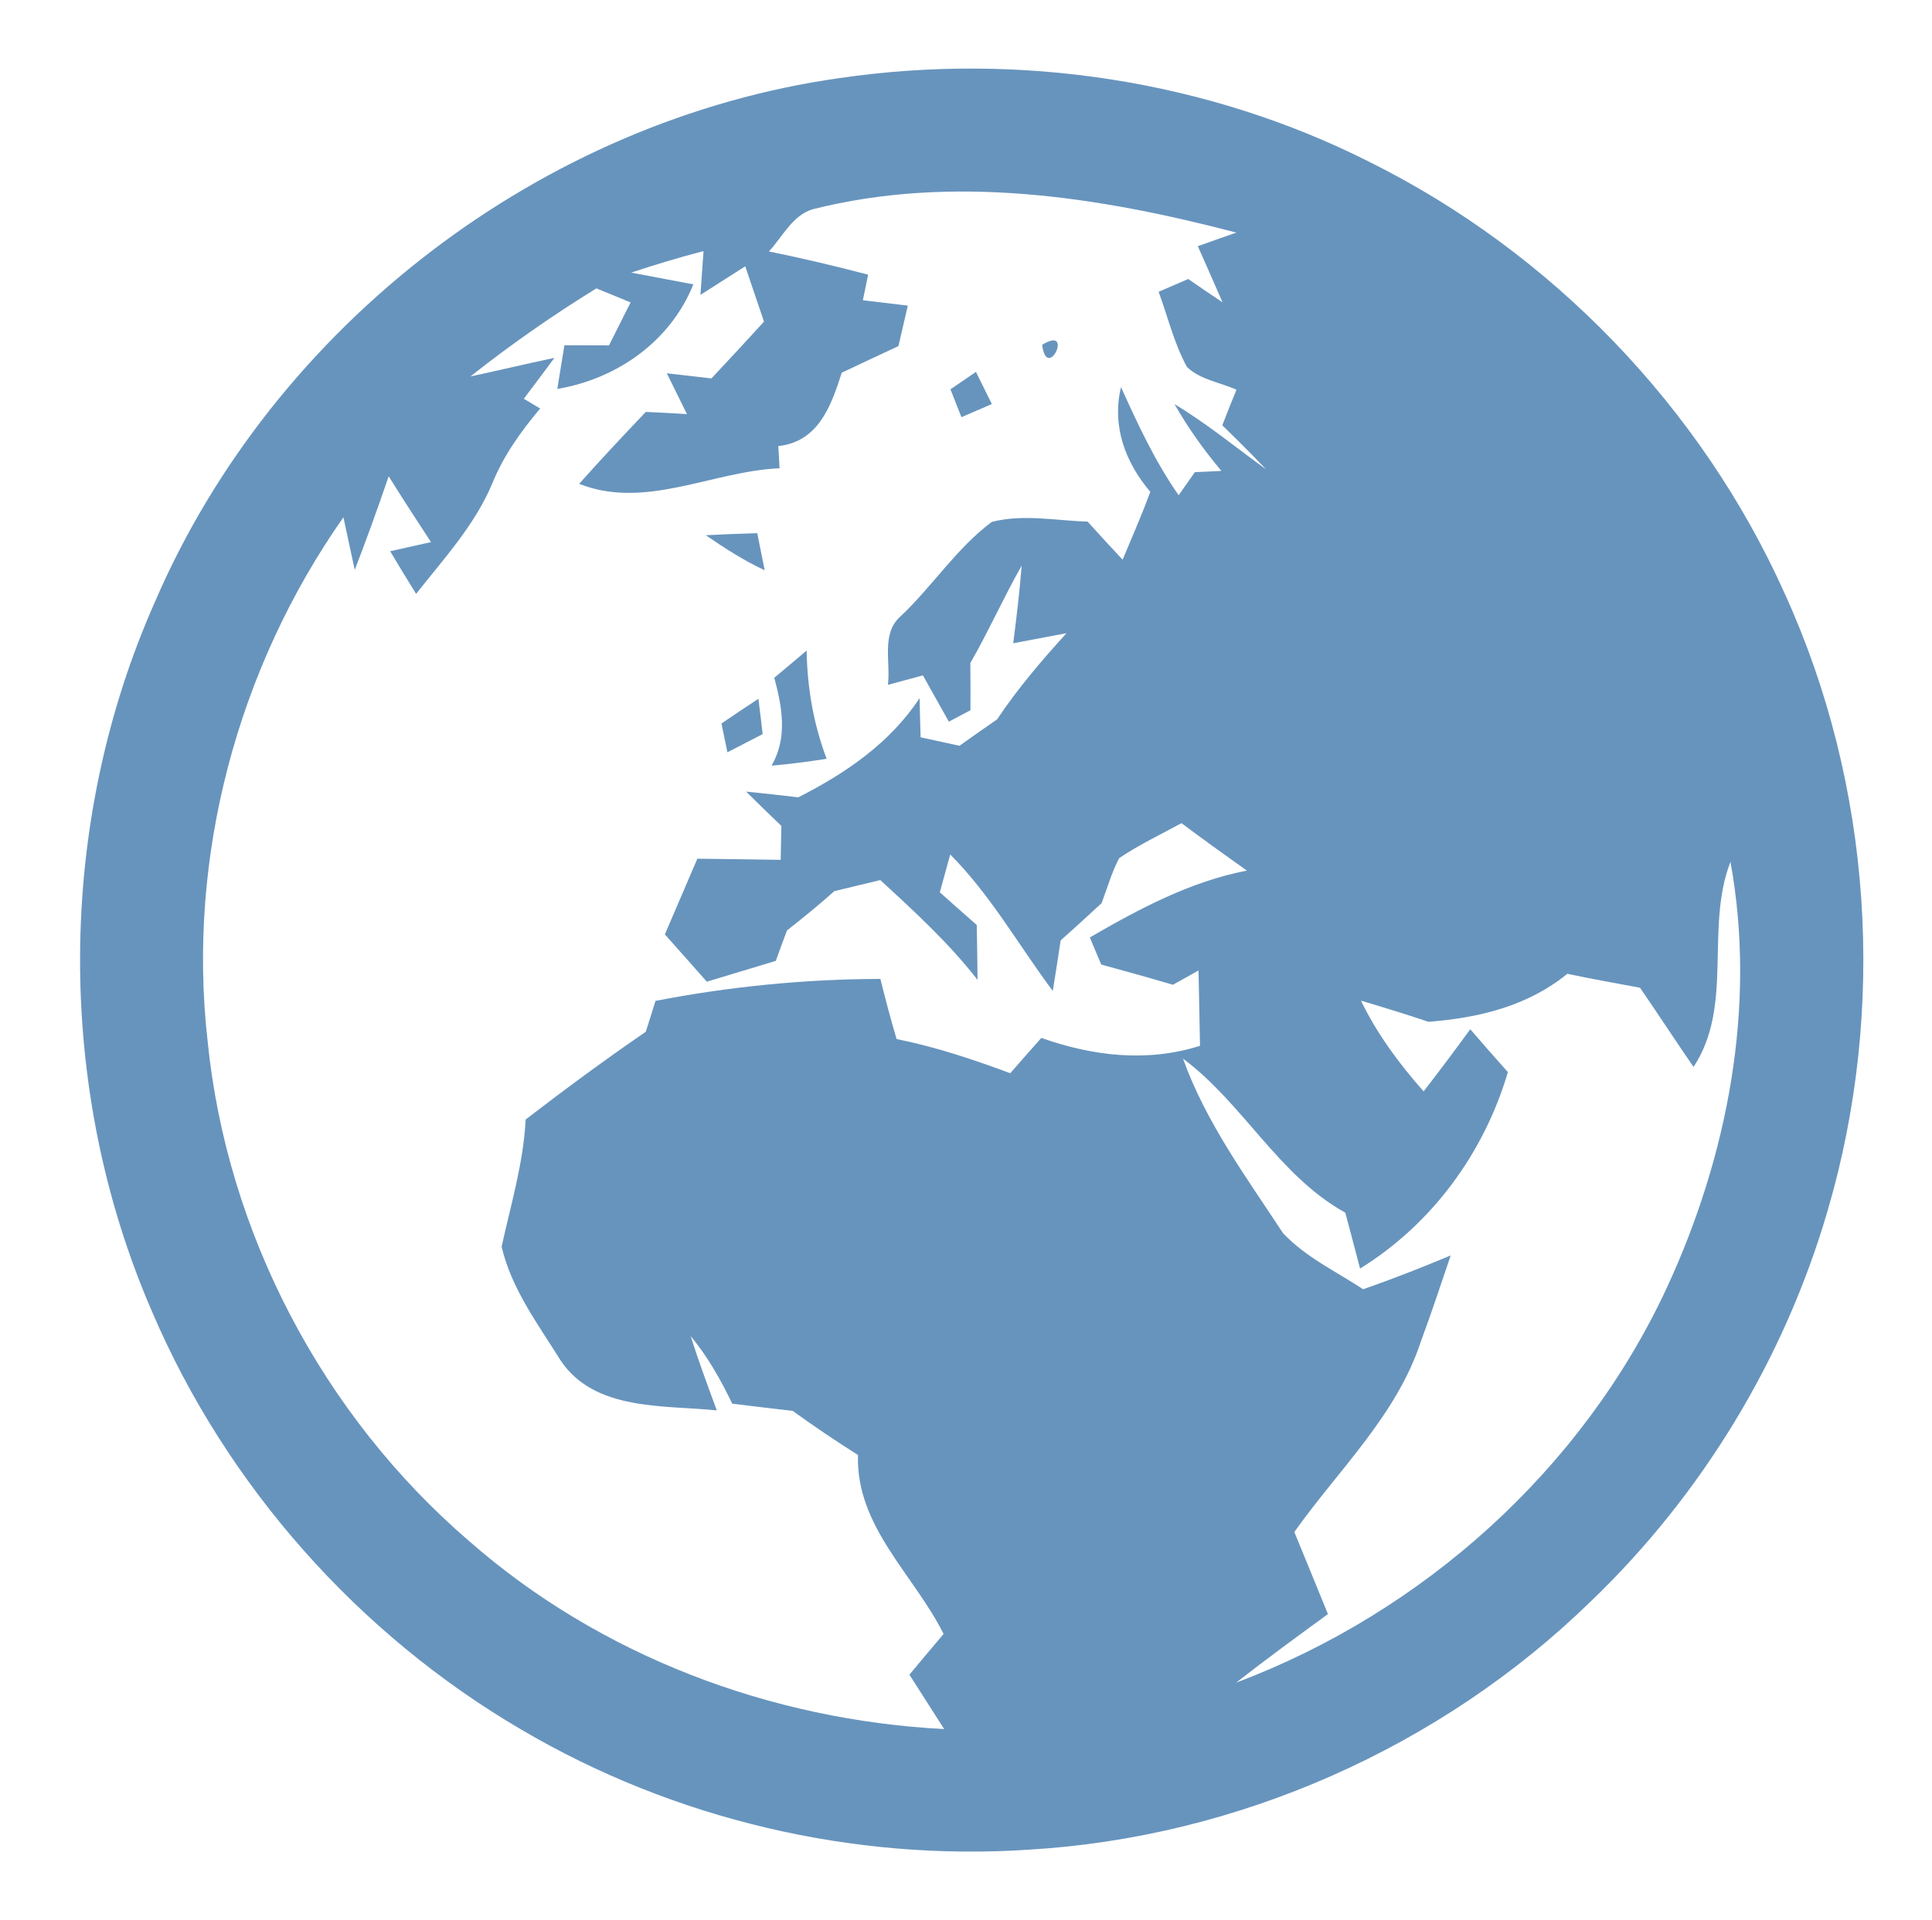 <?xml version="1.0" encoding="UTF-8" ?>
<!DOCTYPE svg PUBLIC "-//W3C//DTD SVG 1.1//EN" "http://www.w3.org/Graphics/SVG/1.1/DTD/svg11.dtd">
<svg width="169pt" height="168pt" viewBox="0 0 169 168" version="1.1" xmlns="http://www.w3.org/2000/svg">
<path fill="#ffffff" d=" M 0.00 0.00 L 169.00 0.00 L 169.00 168.00 L 0.00 168.00 L 0.00 0.00 Z" />
<path fill="#6794bd" d=" M 73.45 6.83 C 89.15 4.54 105.55 6.99 119.74 14.14 C 135.72 22.07 148.82 35.66 156.12 51.94 C 163.76 68.71 165.06 88.22 159.88 105.89 C 156.11 118.86 148.87 130.81 139.11 140.15 C 126.02 152.89 108.28 160.75 90.04 161.83 C 74.63 162.87 58.95 159.18 45.64 151.35 C 31.35 143.00 19.82 130.00 13.31 114.78 C 4.81 95.21 4.91 72.11 13.57 52.62 C 23.99 28.47 47.38 10.51 73.45 6.83 Z" />
<path fill="#ffffff" d=" M 71.08 18.31 C 83.35 15.21 96.11 17.20 108.15 20.35 C 107.02 20.74 105.90 21.14 104.78 21.54 C 105.50 23.17 106.23 24.81 106.94 26.45 C 105.93 25.78 104.93 25.10 103.94 24.41 C 103.29 24.69 102.00 25.25 101.35 25.53 C 102.16 27.73 102.70 30.05 103.83 32.11 C 104.99 33.23 106.73 33.45 108.16 34.10 C 107.73 35.13 107.32 36.17 106.92 37.21 C 108.21 38.47 109.50 39.74 110.74 41.06 C 108.09 39.14 105.56 37.05 102.74 35.36 C 103.92 37.43 105.31 39.38 106.84 41.20 C 106.26 41.23 105.10 41.29 104.52 41.31 C 104.17 41.82 103.45 42.83 103.10 43.33 C 101.05 40.39 99.53 37.13 98.06 33.87 C 97.24 37.26 98.43 40.45 100.62 43.03 C 99.89 45.04 99.02 47.00 98.20 48.97 C 97.17 47.87 96.15 46.76 95.14 45.64 C 92.36 45.55 89.49 44.96 86.76 45.66 C 83.66 47.97 81.55 51.32 78.75 53.95 C 77.07 55.45 77.92 57.95 77.67 59.92 C 78.69 59.65 79.71 59.37 80.73 59.09 C 81.48 60.44 82.24 61.79 83.00 63.14 C 83.47 62.89 84.42 62.39 84.89 62.14 C 84.90 60.76 84.89 59.39 84.88 58.01 C 86.48 55.23 87.78 52.28 89.37 49.49 C 89.19 51.76 88.92 54.02 88.63 56.28 C 89.80 56.06 92.13 55.62 93.29 55.40 C 91.12 57.79 89.01 60.25 87.22 62.94 C 86.12 63.70 85.02 64.47 83.93 65.25 C 82.79 65.00 81.66 64.75 80.53 64.51 C 80.50 63.65 80.46 61.94 80.44 61.08 C 77.86 65.01 73.95 67.67 69.83 69.76 C 68.31 69.58 66.79 69.41 65.27 69.26 C 66.28 70.27 67.31 71.27 68.35 72.26 C 68.34 73.01 68.30 74.49 68.29 75.23 C 65.86 75.20 63.43 75.15 61.00 75.13 C 60.05 77.33 59.11 79.54 58.16 81.75 C 59.38 83.12 60.61 84.51 61.83 85.89 C 63.84 85.28 65.85 84.68 67.86 84.07 C 68.18 83.18 68.51 82.29 68.84 81.41 C 70.25 80.30 71.64 79.17 72.98 77.97 C 74.32 77.64 75.66 77.32 77.00 77.00 C 80.00 79.75 83.00 82.51 85.51 85.73 C 85.50 84.13 85.47 82.53 85.44 80.93 C 84.36 79.98 83.28 79.03 82.21 78.07 C 82.44 77.25 82.89 75.59 83.12 74.76 C 86.66 78.32 89.11 82.71 92.09 86.70 C 92.33 85.23 92.56 83.75 92.78 82.28 C 93.98 81.20 95.18 80.12 96.36 79.02 C 96.86 77.70 97.24 76.33 97.90 75.08 C 99.63 73.91 101.52 73.02 103.35 72.02 C 105.23 73.43 107.15 74.81 109.07 76.17 C 104.11 77.13 99.65 79.52 95.33 82.02 C 95.58 82.62 96.08 83.80 96.33 84.39 C 98.42 84.97 100.52 85.54 102.60 86.16 C 103.34 85.74 104.09 85.33 104.84 84.91 C 104.88 87.11 104.92 89.30 104.97 91.50 C 100.34 92.97 95.59 92.40 91.09 90.81 C 90.18 91.84 89.27 92.86 88.37 93.90 C 85.12 92.69 81.83 91.59 78.43 90.91 C 77.91 89.17 77.45 87.41 77.01 85.65 C 70.42 85.66 63.80 86.32 57.34 87.57 C 57.13 88.25 56.71 89.60 56.49 90.27 C 52.91 92.73 49.42 95.30 45.98 97.95 C 45.79 101.75 44.69 105.38 43.88 109.07 C 44.72 112.74 47.07 115.87 49.04 119.03 C 52.00 123.47 58.05 122.92 62.70 123.40 C 61.91 121.24 61.10 119.09 60.42 116.90 C 61.90 118.69 63.05 120.72 64.05 122.81 C 65.81 123.03 67.57 123.24 69.34 123.44 C 71.20 124.79 73.10 126.07 75.05 127.30 C 74.86 133.57 79.94 137.75 82.54 142.96 C 81.54 144.14 80.54 145.33 79.55 146.52 C 80.56 148.11 81.57 149.69 82.59 151.28 C 67.42 150.50 52.48 144.88 41.02 134.82 C 28.24 123.83 19.84 107.87 18.16 91.08 C 16.34 75.02 20.77 58.46 30.04 45.26 C 30.29 46.41 30.78 48.71 31.03 49.86 C 32.08 47.15 33.06 44.42 34.00 41.67 C 35.20 43.60 36.45 45.52 37.70 47.43 C 36.81 47.63 35.02 48.03 34.13 48.23 C 34.87 49.48 35.63 50.72 36.40 51.96 C 38.82 48.88 41.54 45.94 43.07 42.28 C 44.05 39.85 45.58 37.73 47.25 35.74 C 46.89 35.52 46.18 35.10 45.82 34.89 C 46.72 33.70 47.61 32.51 48.50 31.31 C 46.04 31.83 43.60 32.41 41.15 32.94 C 44.66 30.15 48.35 27.59 52.17 25.23 C 52.92 25.54 54.41 26.15 55.16 26.46 C 54.53 27.71 53.90 28.97 53.27 30.22 C 51.97 30.22 50.67 30.21 49.37 30.21 C 49.22 31.17 48.91 33.07 48.75 34.03 C 53.97 33.15 58.65 29.87 60.65 24.88 C 59.29 24.62 56.57 24.11 55.21 23.85 C 57.30 23.16 59.41 22.52 61.54 21.97 C 61.47 22.93 61.34 24.84 61.27 25.80 C 62.57 24.97 63.88 24.14 65.19 23.30 C 65.74 24.91 66.29 26.53 66.83 28.14 C 65.31 29.81 63.78 31.46 62.23 33.11 C 61.25 32.99 59.30 32.77 58.33 32.66 C 58.91 33.85 59.50 35.04 60.09 36.23 C 58.89 36.16 57.69 36.09 56.49 36.04 C 54.52 38.11 52.56 40.20 50.66 42.33 C 56.43 44.63 62.33 41.22 68.19 40.97 C 68.17 40.49 68.11 39.51 68.08 39.03 C 71.59 38.65 72.70 35.52 73.63 32.61 C 75.28 31.83 76.93 31.05 78.59 30.28 C 78.86 29.10 79.13 27.92 79.41 26.74 C 78.10 26.58 76.79 26.42 75.48 26.27 C 75.60 25.71 75.83 24.59 75.94 24.03 C 73.06 23.28 70.17 22.59 67.26 22.00 C 68.45 20.72 69.31 18.85 71.08 18.31 Z" />
<path fill="#6794bd" d=" M 91.16 30.17 C 94.01 28.39 91.59 33.49 91.16 30.17 Z" />
<path fill="#6794bd" d=" M 83.14 34.06 C 83.88 33.56 84.63 33.05 85.37 32.54 C 85.83 33.48 86.29 34.41 86.76 35.35 C 86.09 35.64 84.77 36.21 84.10 36.50 C 83.86 35.89 83.38 34.67 83.14 34.06 Z" />
<path fill="#6794bd" d=" M 61.74 46.83 C 63.24 46.75 64.74 46.69 66.24 46.65 C 66.40 47.46 66.73 49.08 66.89 49.89 C 65.07 49.05 63.39 47.96 61.74 46.83 Z" />
<path fill="#6794bd" d=" M 67.73 59.30 C 68.67 58.51 69.62 57.72 70.56 56.92 C 70.61 60.16 71.16 63.35 72.31 66.39 C 70.71 66.64 69.10 66.85 67.49 66.99 C 68.91 64.54 68.42 61.86 67.73 59.30 Z" />
<path fill="#6794bd" d=" M 63.11 63.30 C 64.18 62.57 65.25 61.85 66.34 61.14 C 66.47 62.17 66.60 63.20 66.71 64.23 C 65.94 64.63 64.40 65.42 63.63 65.82 C 63.50 65.19 63.24 63.93 63.11 63.30 Z" />
<path fill="#ffffff" d=" M 151.37 75.40 C 153.67 88.00 151.13 101.18 145.79 112.70 C 138.40 128.59 124.48 141.06 108.13 147.22 C 110.76 145.16 113.46 143.19 116.16 141.22 C 115.19 138.83 114.20 136.43 113.22 134.04 C 117.08 128.59 122.20 123.81 124.31 117.31 C 125.23 114.84 126.05 112.33 126.90 109.84 C 124.37 110.90 121.83 111.90 119.24 112.80 C 116.87 111.24 114.20 109.99 112.23 107.89 C 109.01 102.98 105.48 98.20 103.48 92.62 C 108.77 96.56 111.83 102.86 117.68 106.10 C 118.12 107.73 118.54 109.36 118.97 110.99 C 125.26 107.10 129.82 100.87 131.90 93.80 C 130.79 92.56 129.69 91.31 128.61 90.05 C 127.28 91.88 125.92 93.69 124.53 95.49 C 122.39 93.07 120.46 90.47 119.05 87.55 C 121.03 88.14 123.00 88.74 124.95 89.40 C 129.34 89.06 133.62 88.04 137.10 85.20 C 139.21 85.65 141.34 86.02 143.46 86.42 C 145.04 88.72 146.56 91.05 148.14 93.35 C 151.68 87.98 149.12 81.22 151.37 75.40 Z" />
</svg>
